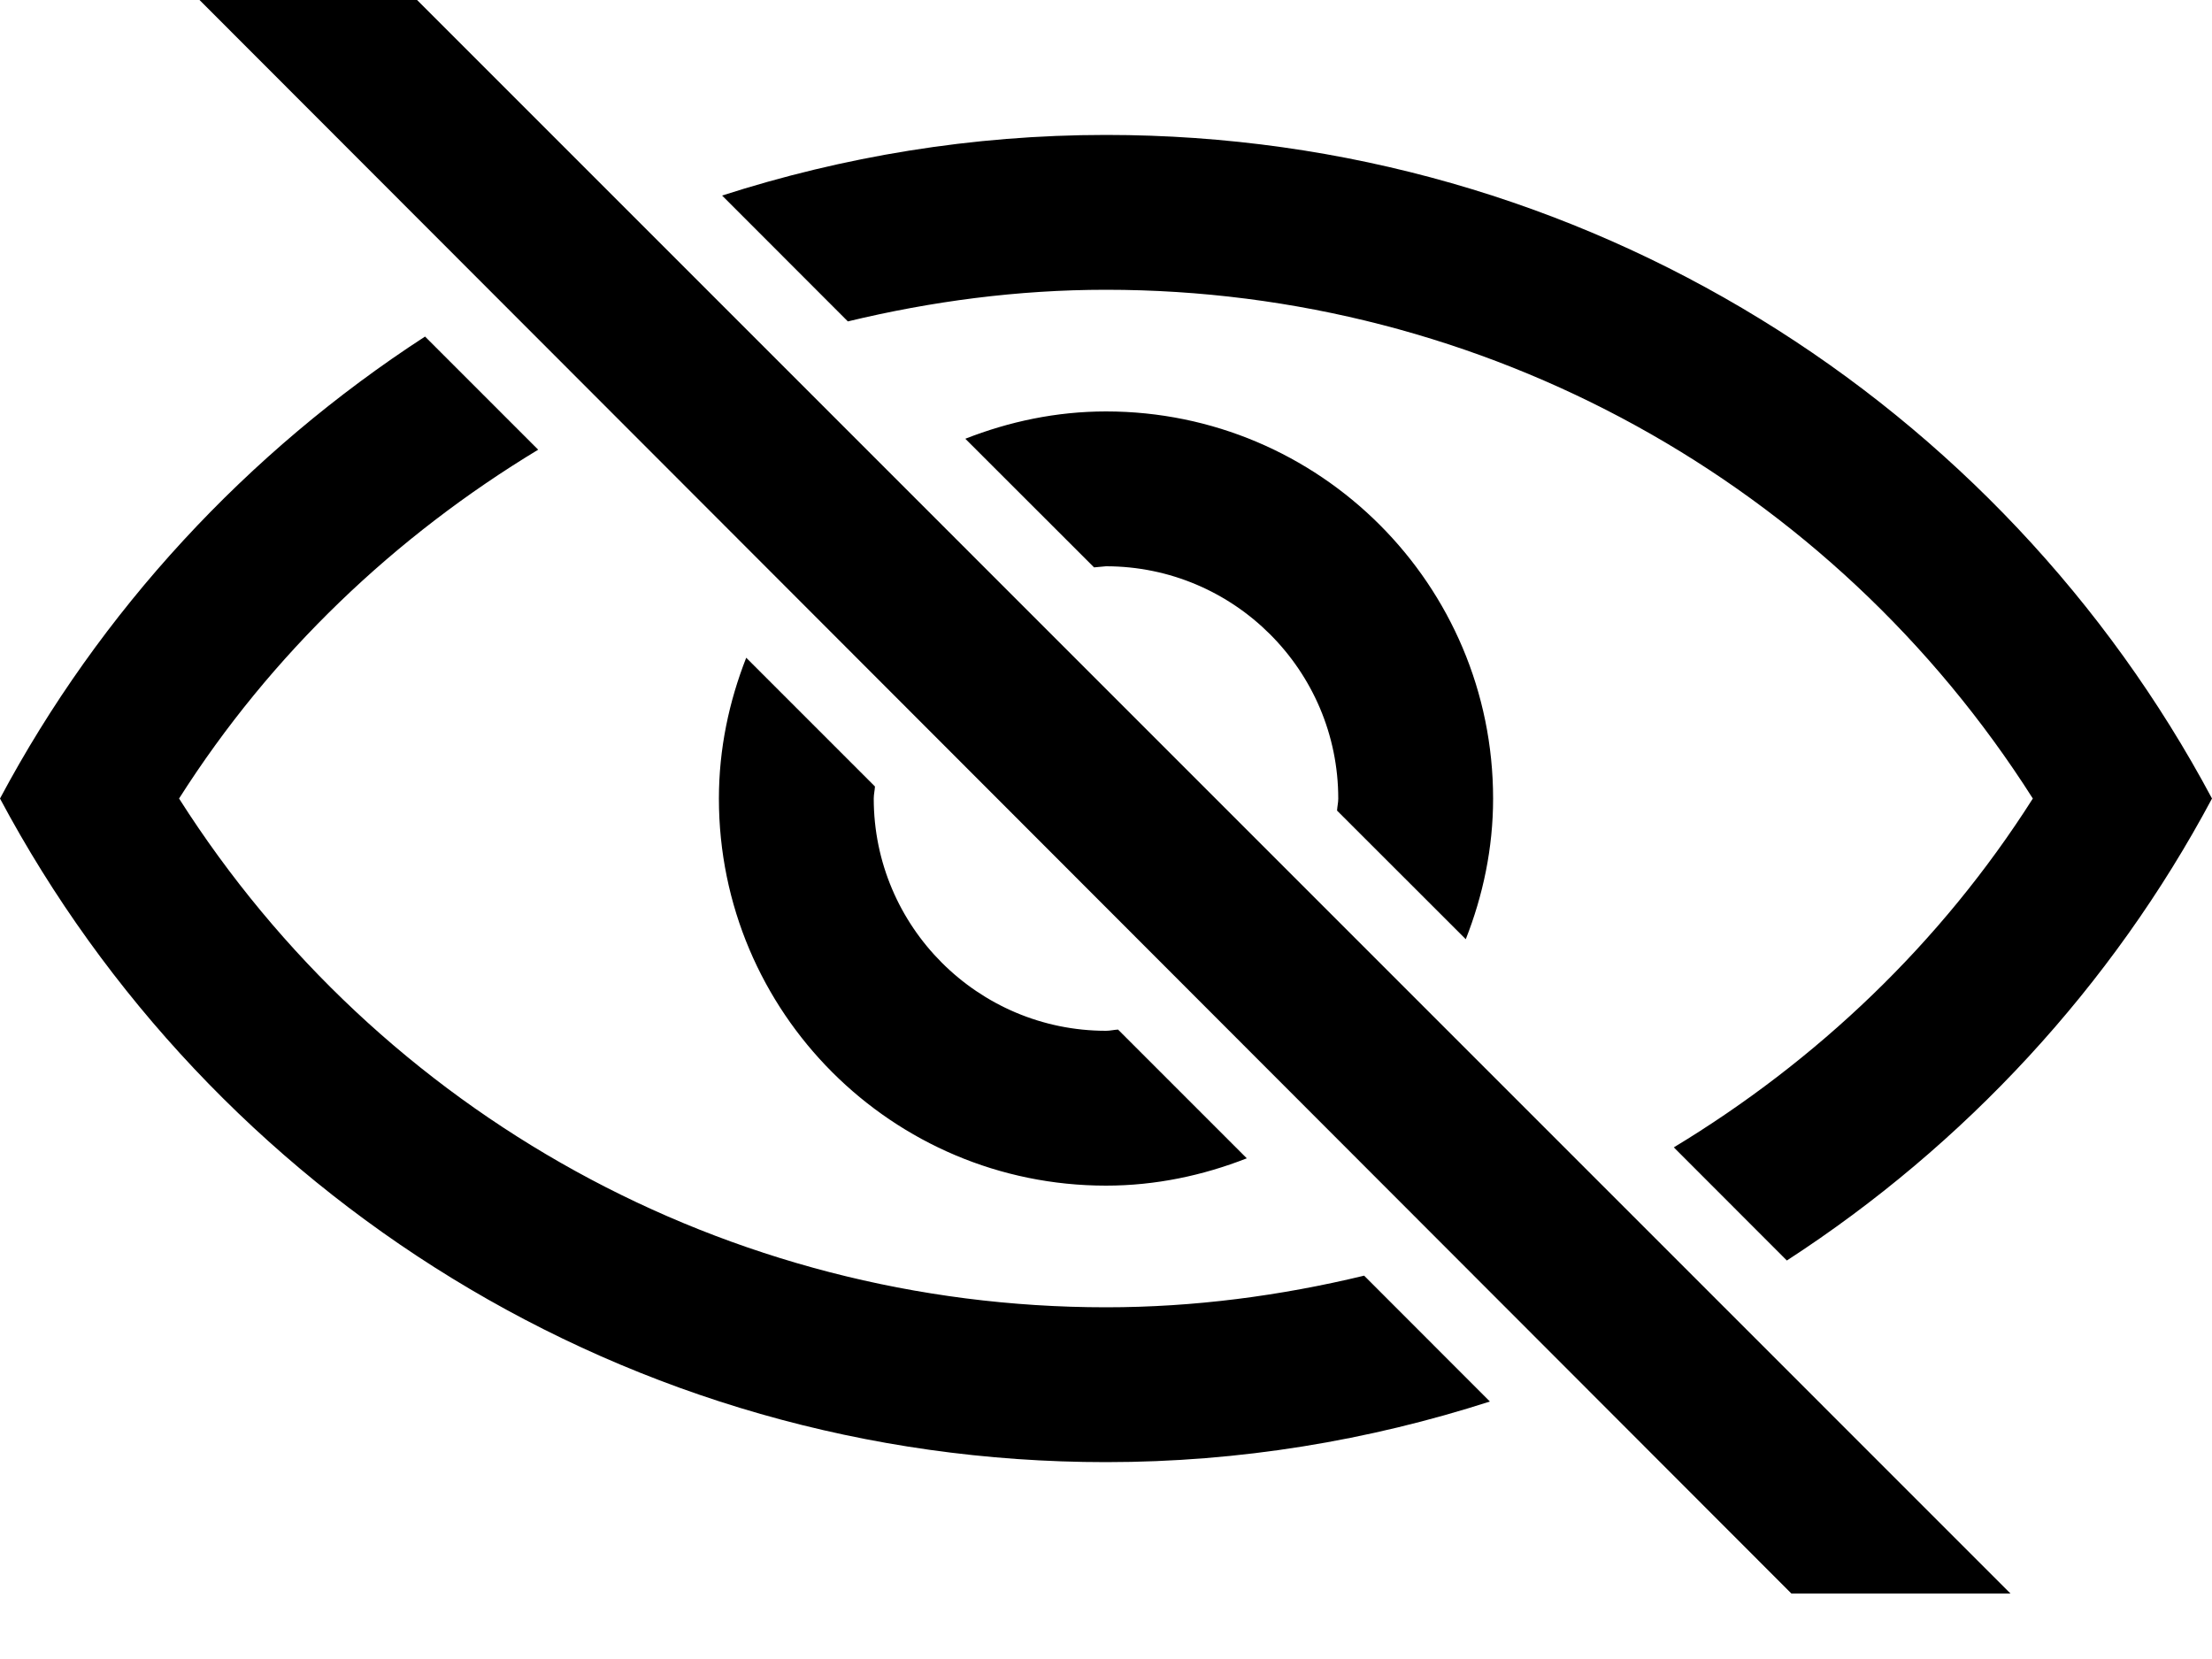 <svg viewBox="0 0 20 15" xmlns="http://www.w3.org/2000/svg" fill="currentColor">
<path
		fill-rule="evenodd"
		clip-rule="evenodd"
		d="M3.771 0L18.178 14.408H16.197L1.804 0H3.771ZM3.843 3.043L4.866 4.066C3.574 4.847 2.452 5.909 1.619 7.22C3.434 10.075 6.579 11.82 10 11.82C10.798 11.82 11.579 11.716 12.334 11.534L13.471 12.672C12.377 13.024 11.212 13.22 10 13.22C5.665 13.22 1.903 10.788 0 7.22C0.905 5.522 2.235 4.087 3.843 3.043ZM10 1.22C14.334 1.22 18.097 3.652 20 7.22C19.094 8.918 17.765 10.353 16.156 11.397L15.134 10.374C16.425 9.593 17.547 8.531 18.38 7.22C16.566 4.365 13.42 2.62 10 2.62C9.201 2.62 8.421 2.724 7.666 2.906L6.529 1.768C7.623 1.416 8.787 1.22 10 1.22ZM6.747 5.947L7.911 7.111C7.909 7.148 7.9 7.183 7.9 7.22C7.9 8.378 8.842 9.32 10 9.32C10.037 9.32 10.072 9.311 10.109 9.309L11.273 10.473C10.877 10.628 10.45 10.72 10 10.72C8.067 10.72 6.5 9.153 6.5 7.22C6.5 6.77 6.592 6.342 6.747 5.947ZM10 3.72C11.933 3.72 13.5 5.287 13.5 7.221C13.5 7.67 13.408 8.098 13.253 8.492L12.089 7.329C12.091 7.292 12.1 7.258 12.1 7.221C12.1 6.062 11.158 5.12 10 5.12L9.892 5.13L8.728 3.967C9.123 3.812 9.55 3.72 10 3.72Z"
	/>
</svg>
